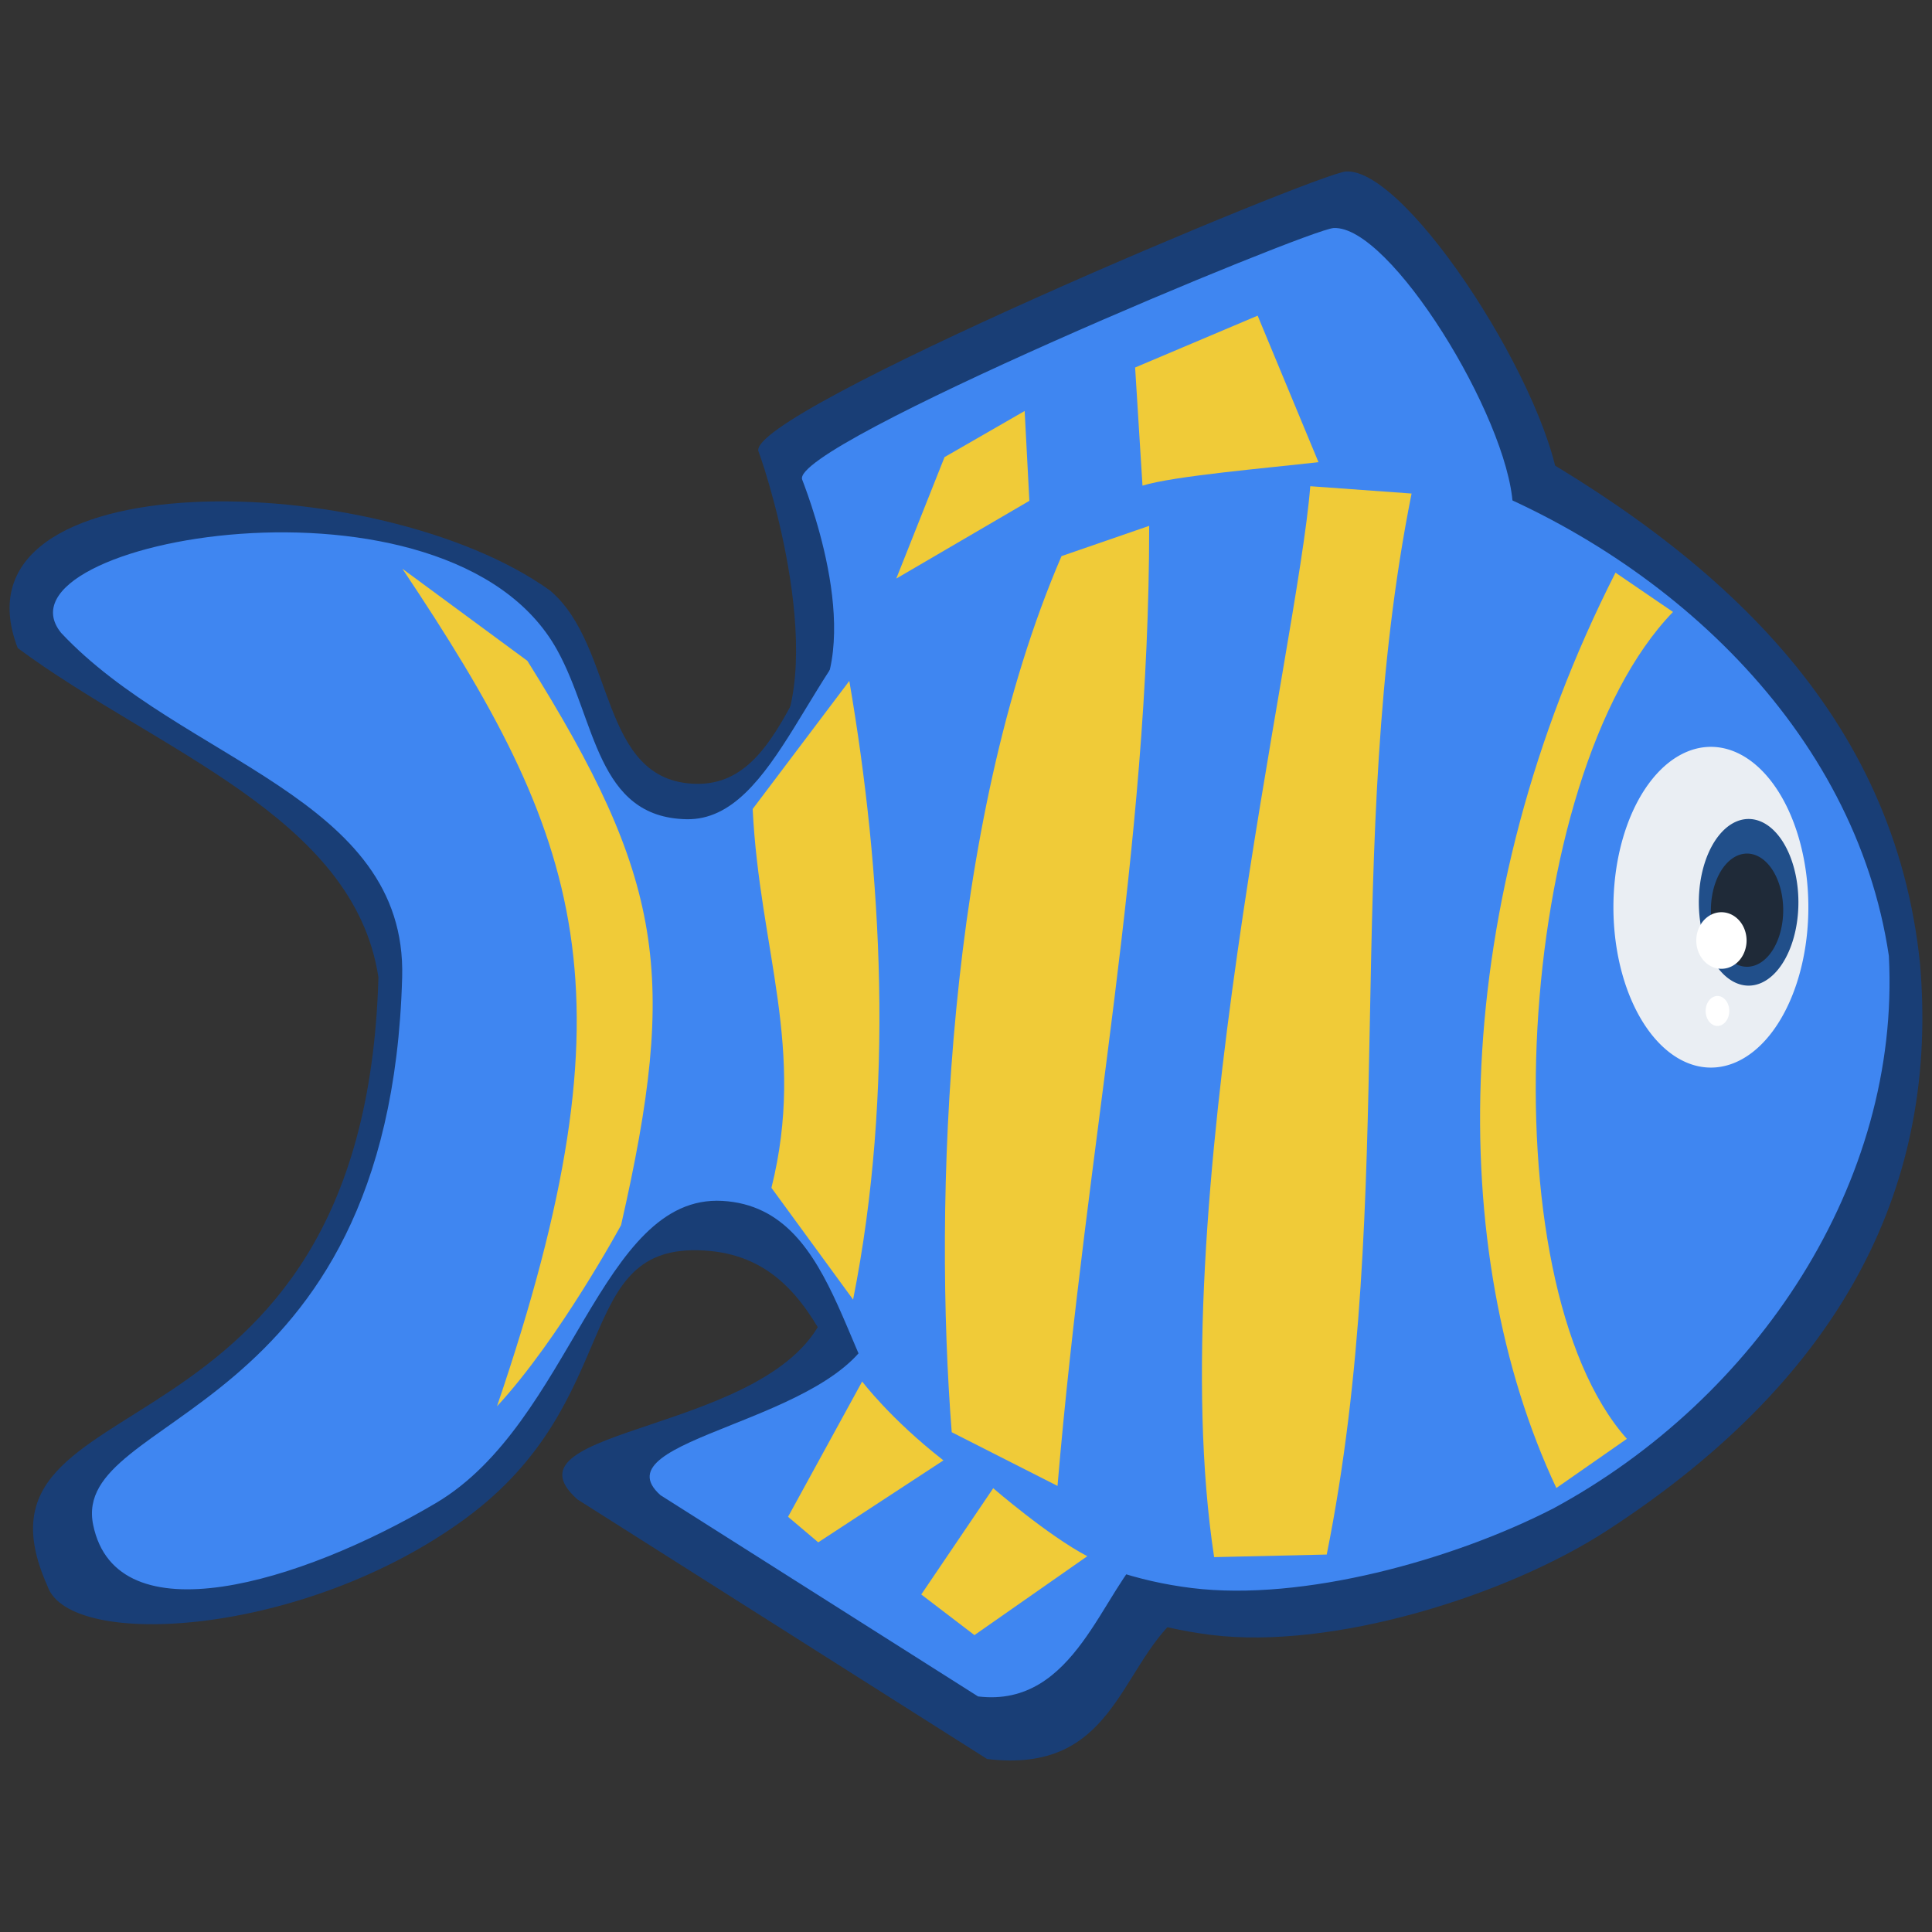 <svg xmlns:dc="http://purl.org/dc/elements/1.1/" xmlns:cc="http://creativecommons.org/ns#" xmlns:rdf="http://www.w3.org/1999/02/22-rdf-syntax-ns#" xmlns="http://www.w3.org/2000/svg" version="1.0" xml:space="preserve" height="202" width="202"><rect width="100%" height="100%" fill="#333333" stroke="none"/><path d="M63.818 29.537c-5.068.786-12.292 3.653-17.119 6.981s-5.044 11.368-9.844 11.279c-4.8-.09-3.923-6.706-7.157-9.47C21.256 32.249.008 31.882 3.58 41.14c6.794 5.035 16.486 8.228 17.688 16.147C20.573 81.967.332 76.623 5.039 87.142c1.077 3.154 12.59 2.483 20.49-3.31 7.9-5.791 5.201-13.517 11.685-13.151 6.484.366 6.325 8.26 10.608 11.737 4.283 3.478 8.418 6.395 14.312 7.12 5.895.726 14.405-1.882 19.418-5.142C93.344 76.73 97.79 67.217 96.866 56.59c-1.262-12.19-9.735-20.009-20.805-26.075-5.013-1.766-7.175-1.763-12.243-.978z" style="fill:#193e76;fill-opacity:1;fill-rule:evenodd;stroke:none;stroke-width:.84px;stroke-linecap:butt;stroke-linejoin:miter;stroke-opacity:1" transform="matrix(2.132 0 0 2.132 -5.777 -19.95)"/><path d="M79.211 33.645c-.277-4.807-7.43-16.05-10.489-15.879-1.372.077-29.527 11.857-28.814 13.734.531 1.4 3.77 11.708.154 15.224-2.873 2.795 30.625-15.998 39.15-13.08z" style="fill:#193e76;fill-opacity:1;fill-rule:evenodd;stroke:none;stroke-width:.997px;stroke-linecap:butt;stroke-linejoin:miter;stroke-opacity:1" transform="matrix(2.132 0 0 2.132 -5.777 -19.95)"/><path d="M76.898 34.11c-.25-4.317-6.022-13.723-8.789-13.569-1.241.07-26.704 10.65-26.06 12.336.481 1.257 3.27 8.715 0 11.874-2.598 2.51 27.14-13.261 34.85-10.64z" style="fill:#3f86f1;fill-opacity:1;fill-rule:evenodd;stroke:none;stroke-width:.997px;stroke-linecap:butt;stroke-linejoin:miter;stroke-opacity:1" transform="matrix(2.132 0 0 2.132 -5.777 -19.95)"/><path d="M60.466 88.658c-2.892 2.544-3.165 7.708-9.348 6.962l-20.09-12.73c-4.064-3.615 9.753-3.188 12.133-9.15" style="fill:#193e76;fill-opacity:1;fill-rule:evenodd;stroke:none;stroke-width:.997px;stroke-linecap:butt;stroke-linejoin:miter;stroke-opacity:1" transform="matrix(2.132 0 0 2.132 -5.777 -19.95)"/><path d="M59.002 85.305c-2.242 1.972-3.533 7.826-8.327 7.247l-15.574-9.869c-3.15-2.802 8.64-3.55 10.486-8.172" style="fill:#3f86f1;fill-opacity:1;fill-rule:evenodd;stroke:none;stroke-width:.997px;stroke-linecap:butt;stroke-linejoin:miter;stroke-opacity:1" transform="matrix(2.132 0 0 2.132 -5.777 -19.95)"/><path d="M62.712 31.812c-4.681.725-11.355 3.374-15.813 6.448-4.459 3.074-6.084 11.356-10.518 11.273-4.434-.083-4.444-4.863-6.349-8.3-5.292-9.553-27.983-5.358-24.326-.84 5.91 6.31 16.968 8.052 16.726 16.889-.6 21.884-16.296 21.3-15.153 26.859 1.143 5.558 10.15 2.864 16.808-1.073 6.659-3.937 8.06-15.156 14.05-14.818 5.99.339 5.842 9.196 9.799 12.409 3.956 3.212 7.776 5.907 13.22 6.577 5.445.67 12.812-1.377 17.725-3.901 10-5.405 17.04-16 16.46-27.1-1.647-11.119-10.945-19.714-21.32-23.52-4.63-1.631-6.628-1.629-11.31-.903z" style="fill:#3f86f1;fill-opacity:1;fill-rule:evenodd;stroke:none;stroke-width:.84px;stroke-linecap:butt;stroke-linejoin:miter;stroke-opacity:1" transform="matrix(2.132 0 0 2.132 -5.777 -19.95)"/><path d="M91.344 54.973a4.78 7.864 0 0 1-5.41 6.66 4.78 7.864 0 0 1-4.053-8.897 4.78 7.864 0 0 1 5.405-6.674 4.78 7.864 0 0 1 4.06 8.887" style="color:#000;display:inline;overflow:visible;visibility:visible;opacity:1;fill:#eaeef3;fill-opacity:1;fill-rule:nonzero;stroke:none;stroke-width:.997;stroke-linecap:round;stroke-linejoin:round;stroke-miterlimit:4;stroke-dasharray:none;stroke-dashoffset:0;stroke-opacity:1;marker:none;enable-background:accumulate" transform="matrix(2.132 0 0 2.132 -5.777 -19.95)"/><path style="fill:#f0cb38;fill-opacity:1;fill-rule:evenodd;stroke:none;stroke-width:1px;stroke-linecap:butt;stroke-linejoin:miter;stroke-opacity:1" d="m52.831 11.91.232 4.416-6.542 3.821 2.372-5.97z" transform="translate(-5.239 17.638) scale(2.127)"/><path style="fill:#f0cb38;fill-opacity:1;fill-rule:evenodd;stroke:none;stroke-width:1px;stroke-linecap:butt;stroke-linejoin:miter;stroke-opacity:1" d="m64.284 7.224 2.99 7.201c-2.523.293-7.104.675-8.651 1.155l-.362-5.808z" transform="translate(-5.239 17.638) scale(2.127)"/><path style="fill:#f0cb38;fill-opacity:1;fill-rule:evenodd;stroke:none;stroke-width:1px;stroke-linecap:butt;stroke-linejoin:miter;stroke-opacity:1" d="m42.684 67.523-1.483-1.256 3.643-6.65s1.394 1.851 3.995 3.877z" transform="translate(-5.239 17.638) scale(2.127)"/><path style="fill:#f0cb38;fill-opacity:1;fill-rule:evenodd;stroke:none;stroke-width:1px;stroke-linecap:butt;stroke-linejoin:miter;stroke-opacity:1" d="m50.363 72.083-2.614-1.997 3.537-5.224s2.686 2.326 4.624 3.343z" transform="translate(-5.239 17.638) scale(2.127)"/><path style="fill:#f0cb38;fill-opacity:1;fill-rule:evenodd;stroke:none;stroke-width:1px;stroke-linecap:butt;stroke-linejoin:miter;stroke-opacity:1" d="M54.643 19.044c-5.724 13.287-6.282 31.81-5.397 43.066l5.2 2.639c1.448-17.064 4.51-31.093 4.506-47.193l-4.31 1.488z" transform="translate(-5.239 17.638) scale(2.127)"/><path style="fill:#f0cb38;fill-opacity:1;fill-rule:evenodd;stroke:none;stroke-width:1px;stroke-linecap:butt;stroke-linejoin:miter;stroke-opacity:1" d="M66.87 15.608c-.611 7.92-7.337 35.515-4.725 52.642l5.535-.127c3.55-17.698.716-34.893 4.171-52.155z" transform="translate(-5.239 17.638) scale(2.127)"/><path style="fill:#f0cb38;fill-opacity:1;fill-rule:evenodd;stroke:none;stroke-width:1px;stroke-linecap:butt;stroke-linejoin:miter;stroke-opacity:1" d="M81.874 19.857c-8.249 16.255-8.364 33.39-2.907 44.995l3.467-2.417c-6.904-7.755-5.58-32.53 2.267-40.647z" transform="translate(-5.239 17.638) scale(2.127)"/><path style="fill:#f0cb38;fill-opacity:1;fill-rule:evenodd;stroke:none;stroke-width:1px;stroke-linecap:butt;stroke-linejoin:miter;stroke-opacity:1" d="M44.212 25.179c1.618 9.44 2.225 20.16.186 30.411l-4.014-5.494c1.706-6.836-.578-11.677-.923-18.621z" transform="translate(-5.239 17.638) scale(2.127)"/><path style="fill:#f0cb38;fill-opacity:1;fill-rule:evenodd;stroke:none;stroke-width:1px;stroke-linecap:butt;stroke-linejoin:miter;stroke-opacity:1" d="M28.388 24.193c6.706 10.719 7.418 15.393 4.605 27.735 0 0-3.039 5.61-6.101 8.91 6.948-20.398 4.21-27.93-4.65-41.174z" transform="translate(-5.239 17.638) scale(2.127)"/><path d="M90.88 54.192a2.441 4.086 0 0 1-2.764 3.46 2.441 4.086 0 0 1-2.07-4.623 2.441 4.086 0 0 1 2.761-3.467 2.441 4.086 0 0 1 2.074 4.618" style="color:#000;display:inline;overflow:visible;visibility:visible;opacity:1;fill:#214f8a;fill-opacity:1;fill-rule:nonzero;stroke:none;stroke-width:.997;stroke-linecap:round;stroke-linejoin:round;stroke-miterlimit:4;stroke-dasharray:none;stroke-dashoffset:0;stroke-opacity:1;marker:none;enable-background:accumulate" transform="matrix(2.132 0 0 2.132 -5.777 -19.95)"/><path d="M90.141 54.39a1.773 2.776 0 0 1-2.007 2.35 1.773 2.776 0 0 1-1.503-3.14 1.773 2.776 0 0 1 2.005-2.355 1.773 2.776 0 0 1 1.506 3.137" style="color:#000;display:inline;overflow:visible;visibility:visible;opacity:1;fill:#1f2a38;fill-opacity:1;fill-rule:nonzero;stroke:none;stroke-width:.997;stroke-linecap:round;stroke-linejoin:round;stroke-miterlimit:4;stroke-dasharray:none;stroke-dashoffset:0;stroke-opacity:1;marker:none;enable-background:accumulate" transform="matrix(2.132 0 0 2.132 -5.777 -19.95)"/><path d="M88.35 55.679a1.234 1.388 0 0 1-1.396 1.175 1.234 1.388 0 0 1-1.045-1.57 1.234 1.388 0 0 1 1.394-1.177 1.234 1.388 0 0 1 1.048 1.568" style="color:#000;display:inline;overflow:visible;visibility:visible;opacity:1;fill:#fff;fill-opacity:1;fill-rule:nonzero;stroke:none;stroke-width:.997;stroke-linecap:round;stroke-linejoin:round;stroke-miterlimit:4;stroke-dasharray:none;stroke-dashoffset:0;stroke-opacity:1;marker:none;enable-background:accumulate" transform="matrix(2.132 0 0 2.132 -5.777 -19.95)"/><path d="M87.508 59.04a.58.734 0 0 1-.656.622.58.734 0 0 1-.49-.83.58.734 0 0 1 .654-.623.58.734 0 0 1 .493.83" style="color:#000;display:inline;overflow:visible;visibility:visible;opacity:1;fill:#fff;fill-opacity:1;fill-rule:nonzero;stroke:none;stroke-width:.997;stroke-linecap:round;stroke-linejoin:round;stroke-miterlimit:4;stroke-dasharray:none;stroke-dashoffset:0;stroke-opacity:1;marker:none;enable-background:accumulate" transform="matrix(2.132 0 0 2.132 -5.777 -19.95)"/></svg>
